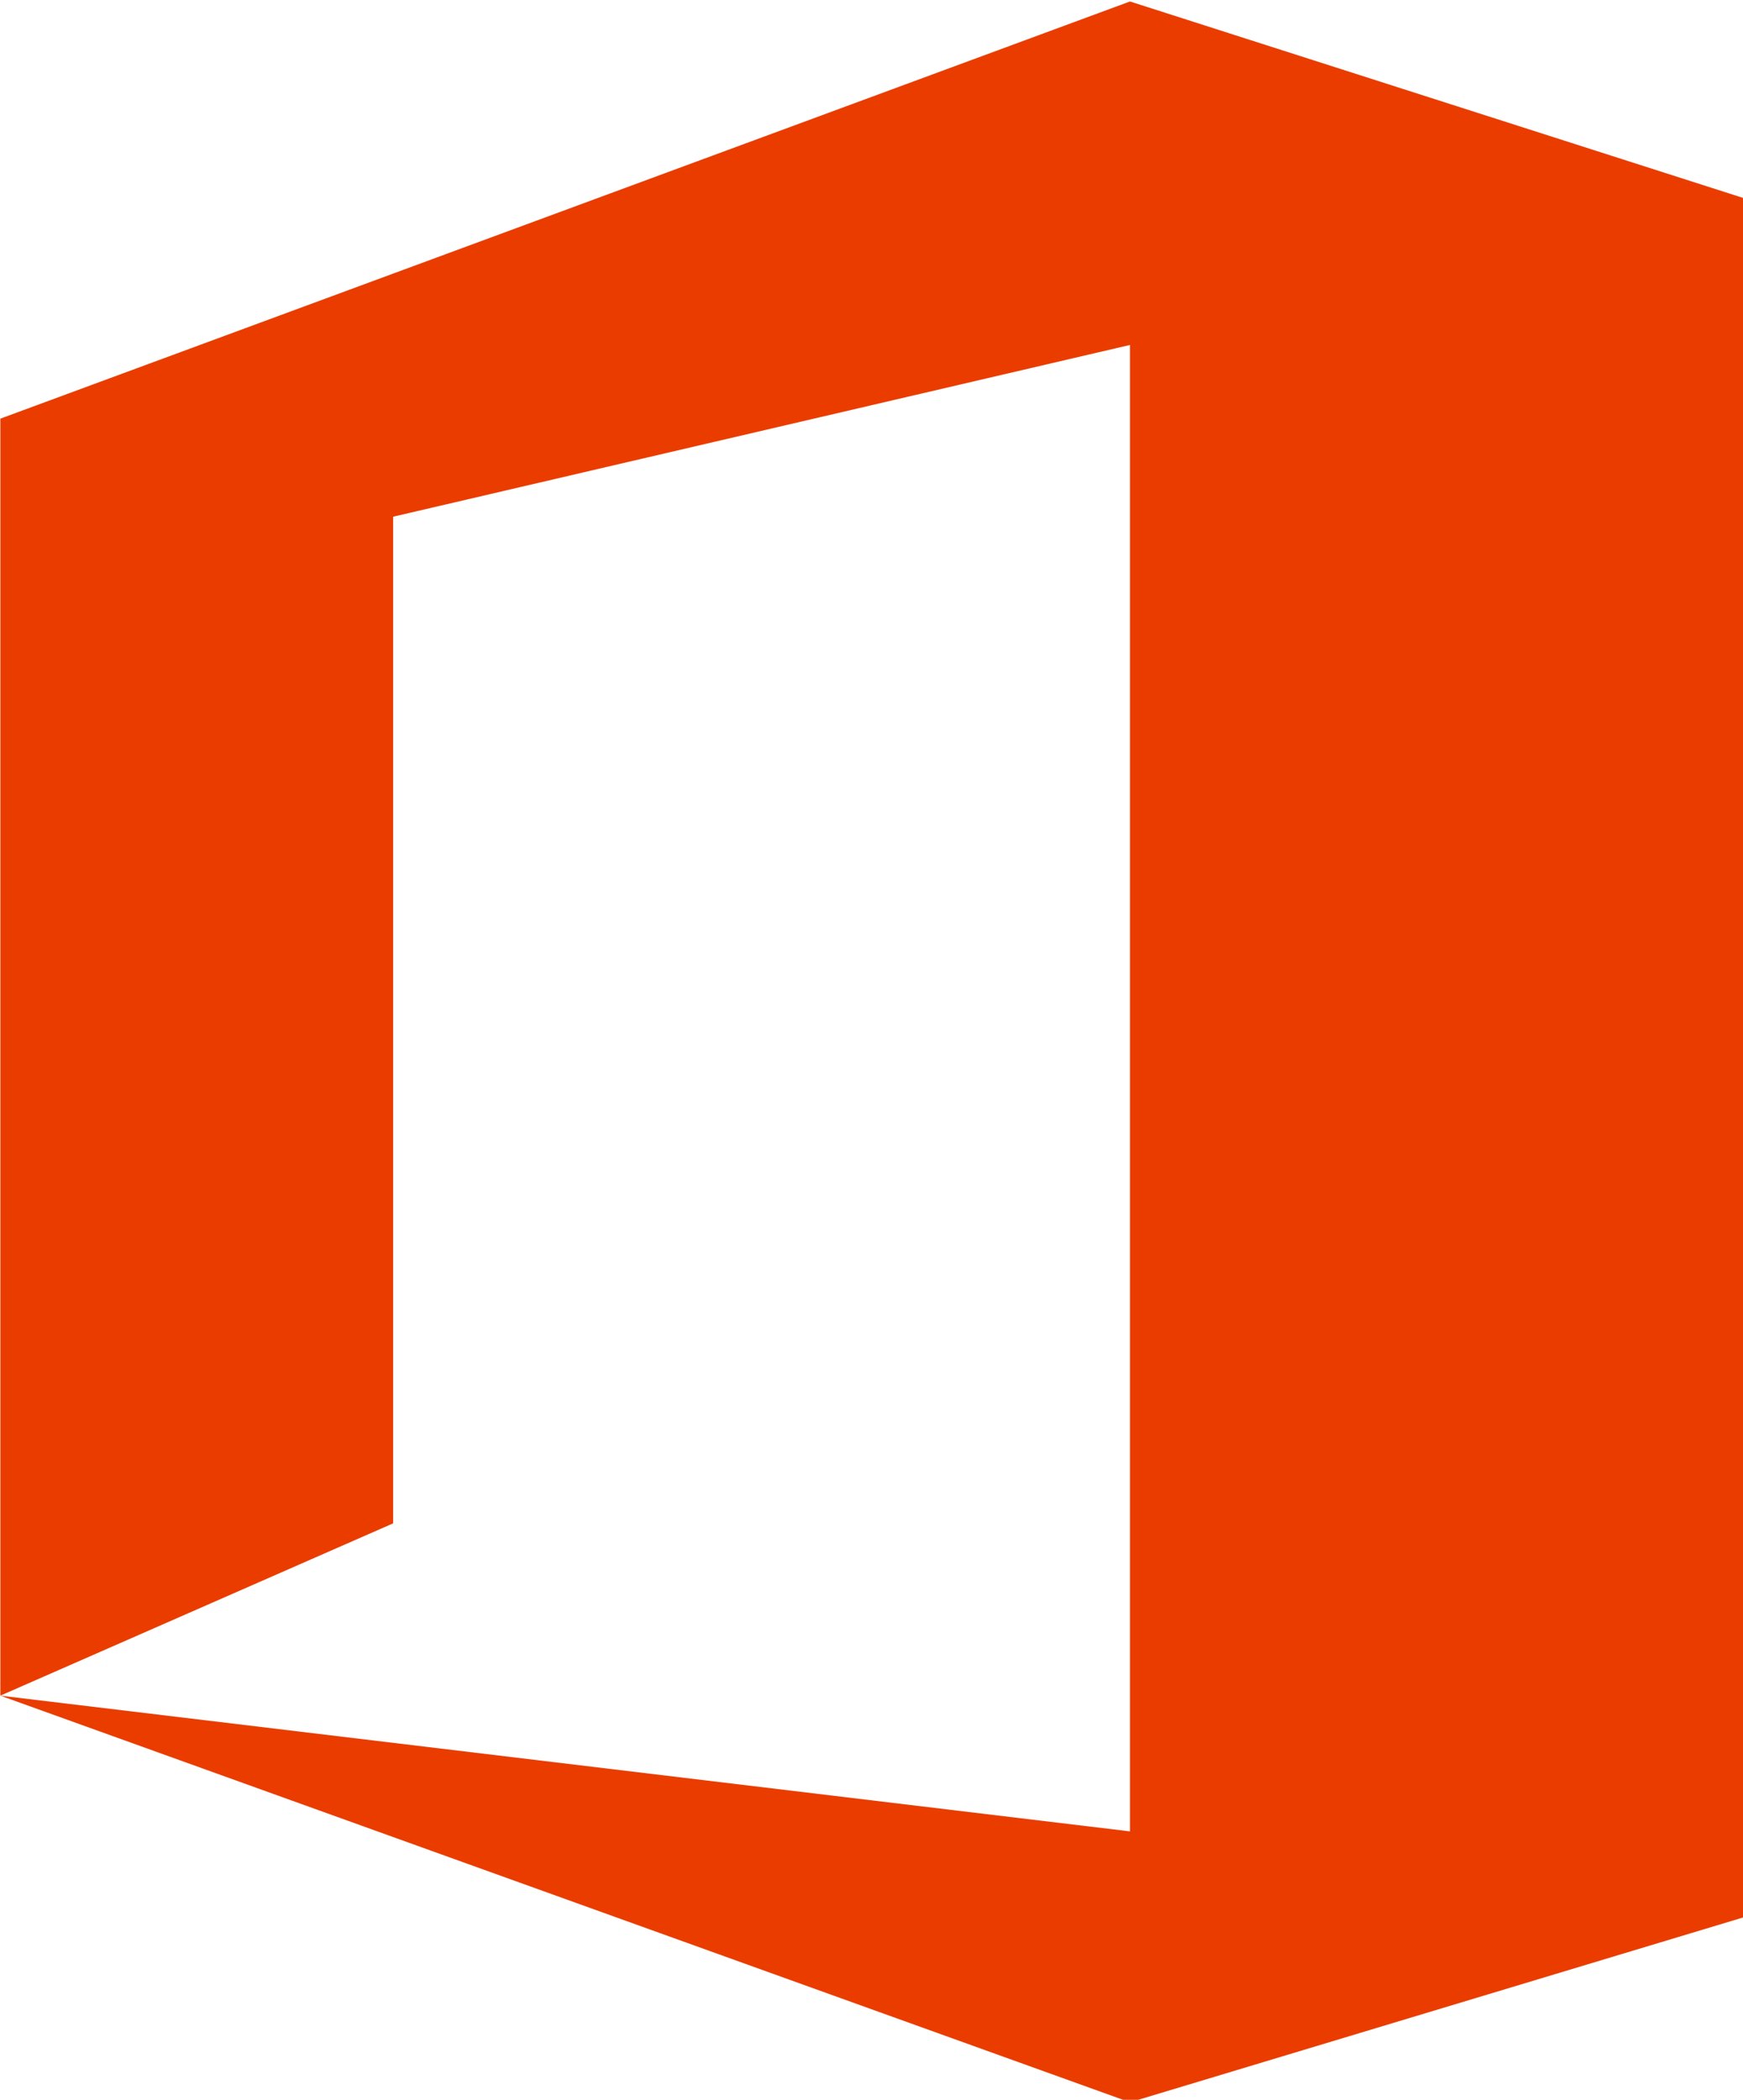 <svg xmlns="http://www.w3.org/2000/svg" xmlns:xlink="http://www.w3.org/1999/xlink" id="Layer_1" x="0" y="0" enable-background="new -221.5 219.1 425 512" version="1.1" viewBox="-221.5 219.1 425 512" xml:space="preserve"><g><g><g><g><path fill="#EB3C00" d="M305.5,1100.9V870.4l203.9-75.3l110.8,35.5v310.3l-110.8,33.4L305.5,1100.9l203.9,24.5V857.1l-133,31 v181.7L305.5,1100.9z" transform="translate(-216.074,-549.289) matrix(1.823,0,0,1.823,-597.717,-124.122) translate(0,-91.137) matrix(0.741,0,0,0.741,98.57,-8.251)"/></g></g></g></g></svg>